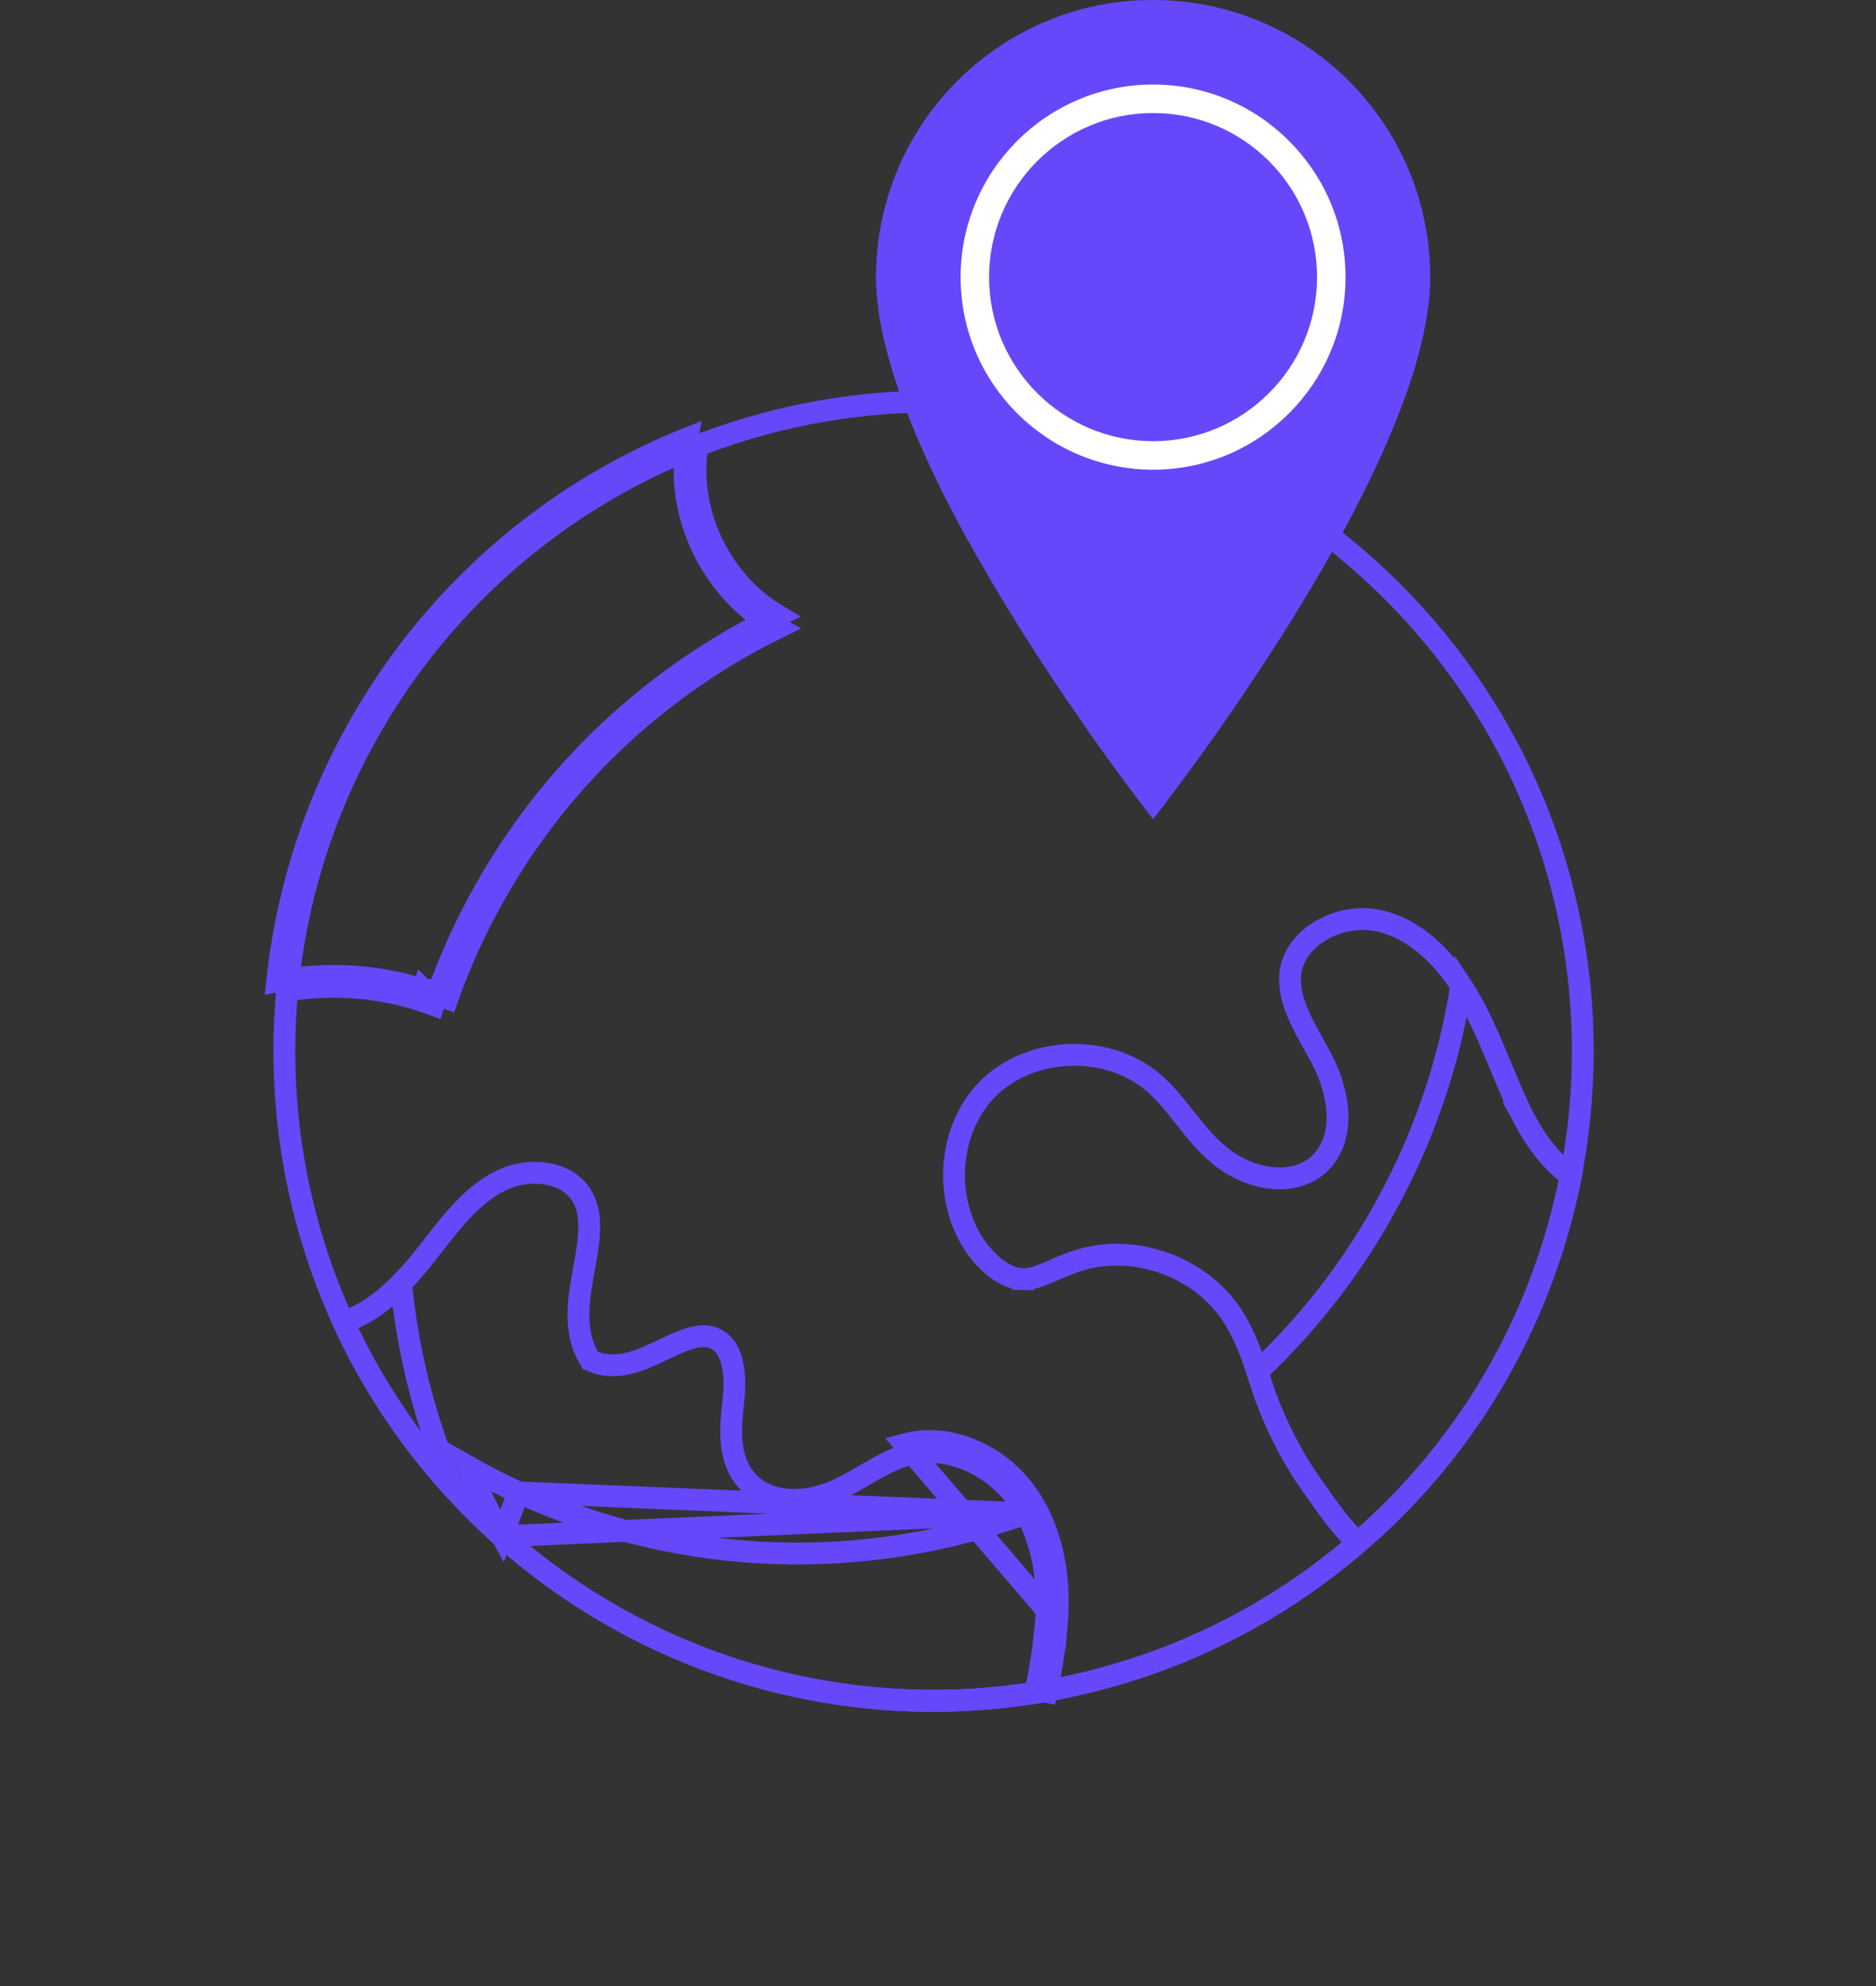 <svg width="86" height="91" viewBox="0 0 86 91" fill="none" xmlns="http://www.w3.org/2000/svg">
<rect x="0" y="0" width="86" height="91" fill="#333333" stroke="none"/>
<path d="M63.842 27.11C75.464 38.733 75.464 57.577 63.841 69.199C52.219 80.822 33.374 80.822 21.752 69.2C10.129 57.577 10.129 38.733 21.752 27.11C33.375 15.487 52.219 15.487 63.842 27.11Z" stroke="#6747FA"/>
<path d="M45.261 49.907L45.262 49.906C47.205 47.922 50.83 47.77 52.95 49.669L52.95 49.669L52.955 49.674C53.439 50.094 53.845 50.61 54.291 51.175L54.313 51.203C54.756 51.766 55.239 52.374 55.84 52.882C56.455 53.411 57.258 53.806 58.072 53.939C58.888 54.072 59.767 53.947 60.448 53.355L60.456 53.349L60.463 53.342C61.148 52.698 61.351 51.812 61.307 50.963C61.263 50.115 60.973 49.246 60.599 48.532L60.598 48.529C60.474 48.294 60.348 48.069 60.225 47.849C59.979 47.408 59.743 46.985 59.545 46.538C59.256 45.885 59.09 45.261 59.149 44.629C59.226 43.827 59.737 43.133 60.495 42.668C61.253 42.203 62.209 42.002 63.071 42.157L63.072 42.158C64.807 42.468 66.25 43.885 67.256 45.596L67.258 45.599C67.747 46.42 68.145 47.304 68.532 48.22C68.625 48.439 68.717 48.662 68.811 48.885C69.102 49.585 69.399 50.299 69.729 50.988L69.729 50.988L69.734 50.999C70.265 52.043 70.996 53.168 72.015 53.856C71.846 54.696 71.642 55.543 71.403 56.378C69.74 62.166 66.486 67.05 62.234 70.686C61.517 69.992 60.879 69.113 60.333 68.321L60.328 68.314L60.323 68.307C59.339 66.977 58.556 65.458 57.985 63.904C57.917 63.705 57.851 63.501 57.784 63.294C57.461 62.305 57.118 61.253 56.511 60.303L56.511 60.302C54.981 57.922 51.685 56.826 49.039 57.891C48.829 57.963 48.626 58.049 48.436 58.133C48.388 58.154 48.341 58.174 48.295 58.195C48.151 58.259 48.015 58.319 47.876 58.375C47.512 58.522 47.199 58.61 46.891 58.6L46.876 59.1L46.891 58.6C46.262 58.581 45.653 58.194 45.12 57.611C43.23 55.535 43.27 51.927 45.261 49.907Z" stroke="#6747FA"/>
<path d="M71.401 56.374L71.401 56.376C69.736 62.167 66.485 67.052 62.231 70.684C61.515 69.992 60.878 69.112 60.332 68.32L60.327 68.314L60.322 68.307C59.341 66.977 58.556 65.458 57.984 63.904C57.932 63.749 57.881 63.592 57.829 63.433C57.767 63.24 57.703 63.045 57.638 62.851C60.471 60.196 62.84 56.96 64.555 53.221L64.555 53.22C65.76 50.589 66.561 47.877 66.983 45.154C67.078 45.299 67.169 45.447 67.259 45.597C67.748 46.419 68.145 47.302 68.532 48.218C68.622 48.431 68.712 48.646 68.802 48.862C69.096 49.569 69.396 50.289 69.732 50.986L69.731 50.986L69.736 50.995C70.268 52.042 70.999 53.166 72.015 53.855C71.847 54.697 71.645 55.543 71.401 56.374Z" stroke="#6747FA"/>
<path d="M48.453 74.317C48.625 72.225 48.24 70.012 46.985 68.328C45.742 66.642 43.497 65.62 41.475 66.169L48.453 74.317ZM48.453 74.317C48.359 75.473 48.175 76.72 47.878 77.984L48.453 74.317ZM19.895 57.014L19.895 57.014L19.897 57.011C20.842 55.791 21.777 54.638 23.042 54.051C23.648 53.769 24.37 53.666 25.03 53.77C25.688 53.874 26.248 54.175 26.594 54.666C27.193 55.53 27.041 56.633 26.791 58.019C26.784 58.056 26.777 58.094 26.771 58.131C26.657 58.758 26.535 59.432 26.518 60.086C26.499 60.788 26.598 61.507 26.977 62.174L27.066 62.33L27.233 62.394C27.83 62.623 28.422 62.572 28.961 62.422C29.461 62.283 29.957 62.047 30.405 61.834C30.431 61.822 30.456 61.809 30.482 61.797C30.97 61.565 31.399 61.368 31.805 61.274C32.196 61.183 32.525 61.197 32.83 61.353C33.189 61.539 33.422 61.89 33.55 62.387C33.68 62.888 33.687 63.482 33.632 64.044C33.628 64.085 33.623 64.125 33.619 64.167C33.559 64.717 33.489 65.353 33.53 65.959C33.575 66.619 33.754 67.306 34.265 67.86C34.796 68.449 35.525 68.686 36.241 68.714C36.956 68.742 37.695 68.566 38.322 68.288L38.322 68.288L38.327 68.286C38.788 68.076 39.234 67.817 39.653 67.573C39.778 67.501 39.9 67.43 40.019 67.362C40.557 67.056 41.065 66.797 41.604 66.652L41.606 66.652C43.388 66.168 45.436 67.068 46.582 68.624L46.584 68.626C47.744 70.183 48.121 72.262 47.955 74.276L47.955 74.276C47.87 75.313 47.712 76.424 47.463 77.553C47.391 77.564 47.318 77.576 47.24 77.587L47.24 77.587C33.814 79.614 21.138 72.332 15.748 60.578C15.974 60.499 16.199 60.405 16.415 60.295C17.903 59.555 18.96 58.207 19.892 57.017L19.895 57.014Z" stroke="#6747FA"/>
<path d="M16.414 60.292C17.175 59.915 17.818 59.382 18.389 58.795C18.701 62.063 19.532 65.255 20.837 68.245C18.777 65.996 17.049 63.416 15.747 60.579C15.975 60.498 16.2 60.403 16.414 60.292Z" stroke="#6747FA"/>
<path d="M22.612 70.7C22.527 70.621 22.441 70.548 22.355 70.462C22.441 70.548 22.52 70.621 22.606 70.688C22.606 70.7 22.612 70.7 22.612 70.7Z" fill="#FCB0B0"/>
<path d="M23.01 70.385C22.439 69.355 21.93 68.293 21.485 67.206C22.225 67.624 22.986 68.014 23.773 68.374L23.01 70.385ZM23.01 70.385C29.388 76.058 38.14 78.961 47.239 77.59C47.264 77.586 47.289 77.582 47.313 77.578C47.364 77.569 47.414 77.561 47.465 77.553C47.711 76.423 47.868 75.313 47.956 74.278C48.097 72.553 47.842 70.782 47.04 69.333M23.01 70.385L47.04 69.333M47.04 69.333C39.723 71.981 31.403 71.871 23.774 68.374L47.04 69.333Z" stroke="#6747FA"/>
<path d="M31.902 21.04C31.69 23.874 33.211 26.765 35.656 28.204C35.479 28.289 35.302 28.376 35.127 28.464M31.902 21.04C31.915 20.843 31.937 20.642 31.966 20.441C31.788 20.51 31.611 20.581 31.434 20.654M31.902 21.04L31.404 21.003C31.404 21.004 31.403 21.005 31.403 21.006M31.902 21.04L31.403 21.009C31.403 21.008 31.403 21.007 31.403 21.006M31.434 20.654C31.456 20.462 31.485 20.27 31.518 20.081C20.964 24.307 13.865 34.041 12.706 44.956C12.876 44.922 13.047 44.892 13.219 44.866M31.434 20.654C21.25 24.848 14.395 34.282 13.219 44.866M31.434 20.654C31.421 20.771 31.411 20.889 31.403 21.006M13.219 44.866C13.2 45.037 13.182 45.209 13.166 45.38C13.436 45.336 13.709 45.301 13.982 45.274M13.219 44.866C13.456 44.829 13.695 44.8 13.934 44.777M13.982 45.274C15.754 45.103 17.563 45.274 19.25 45.825M13.982 45.274L13.934 44.777C13.934 44.777 13.934 44.777 13.934 44.777M13.982 45.274L13.934 44.777M19.25 45.825C19.463 45.891 19.673 45.965 19.881 46.042C19.934 45.884 19.988 45.726 20.043 45.569M19.25 45.825L19.405 45.349C19.404 45.349 19.403 45.349 19.402 45.348M19.25 45.825L19.399 45.347C19.4 45.348 19.401 45.348 19.402 45.348M20.043 45.569C20.125 45.599 20.207 45.629 20.287 45.659C20.363 45.688 20.438 45.715 20.512 45.742C20.8 44.924 21.13 44.111 21.499 43.306M20.043 45.569C20.336 44.738 20.671 43.913 21.045 43.098M20.043 45.569C19.834 45.492 19.619 45.416 19.402 45.348M21.499 43.306C24.517 36.721 29.603 31.733 35.639 28.768C35.464 28.673 35.293 28.572 35.127 28.464M21.499 43.306L21.045 43.098C21.045 43.098 21.045 43.098 21.045 43.098M21.499 43.306L21.045 43.098M35.127 28.464C32.68 26.88 31.186 23.92 31.403 21.006M35.127 28.464C29.119 31.495 24.063 36.51 21.045 43.098M19.402 45.348C17.646 44.776 15.768 44.6 13.934 44.777" stroke="#6747FA"/>
<path d="M65.559 12.697C65.559 21.466 52.861 37.521 52.861 37.521C52.861 37.521 40.164 21.466 40.164 12.697C40.164 5.684 45.848 0 52.861 0C59.875 0 65.559 5.684 65.559 12.697Z" fill="#6747FA"/>
<path d="M53.244 5.296C53.244 10.858 48.137 19.344 44.401 24.814C42.072 20.589 40.162 16.098 40.162 12.698C40.162 5.94 45.444 0.42 52.097 0.021C52.838 1.631 53.244 3.415 53.244 5.296Z" fill="#6747FA"/>
<path d="M65.557 12.699C65.557 21.464 52.86 37.519 52.86 37.519C52.86 37.519 51.523 35.833 49.726 33.259C52.545 29.516 61.604 16.917 61.604 9.516C61.604 6.431 60.513 3.611 58.68 1.415C62.765 3.52 65.557 7.781 65.557 12.699Z" fill="#6747FA"/>
<path d="M52.862 21.519C47.995 21.519 44.036 17.562 44.036 12.698C44.036 7.831 47.995 3.872 52.862 3.872C57.726 3.872 61.683 7.831 61.683 12.698C61.683 17.562 57.726 21.519 52.862 21.519ZM52.862 5.178C48.716 5.178 45.342 8.552 45.342 12.698C45.342 16.842 48.716 20.213 52.862 20.213C57.006 20.213 60.377 16.842 60.377 12.698C60.377 8.552 57.006 5.178 52.862 5.178Z" fill="white"/>
</svg>
